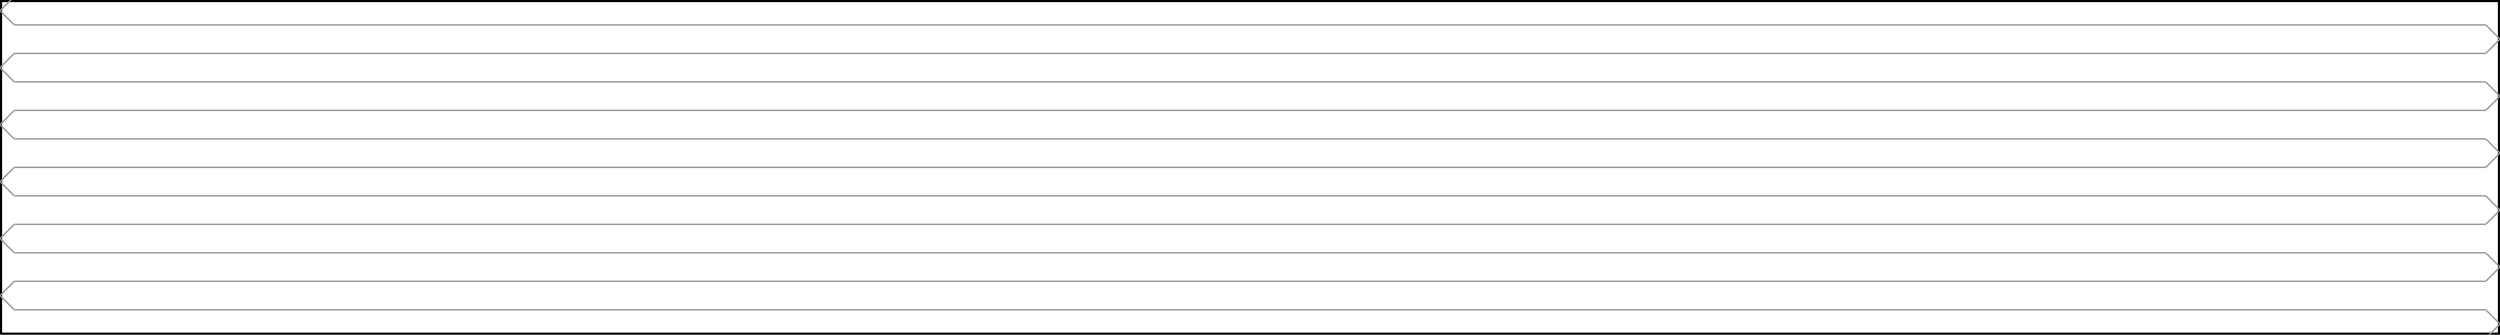 <svg width="1755.233" height="235.0" xmlns="http://www.w3.org/2000/svg" version="1.1">
<path d="M 0.0 235.0 L 1755.233 235.0 L 1755.233 0.0 L 0.0 0.0 L 0.0 235.0" stroke="#000000" fill="none" stroke-width="3px" />
<path d="M 10.0 257.5 L 0.0 247.5 L 10.0 237.5" stroke="#969696" fill="none" stroke-width="1px" />
<path d="M 10.0 237.5 L 1745.233 237.5" stroke="#969696" fill="none" stroke-width="1px" />
<path d="M 1745.233 237.5 L 1755.233 227.5 L 1745.233 217.5" stroke="#969696" fill="none" stroke-width="1px" />
<path d="M 1745.233 217.5 L 10.0 217.5" stroke="#969696" fill="none" stroke-width="1px" />
<path d="M 10.0 217.5 L 0.0 207.5 L 10.0 197.5" stroke="#969696" fill="none" stroke-width="1px" />
<path d="M 10.0 197.5 L 1745.233 197.5" stroke="#969696" fill="none" stroke-width="1px" />
<path d="M 1745.233 197.5 L 1755.233 187.5 L 1745.233 177.5" stroke="#969696" fill="none" stroke-width="1px" />
<path d="M 1745.233 177.5 L 10.0 177.5" stroke="#969696" fill="none" stroke-width="1px" />
<path d="M 10.0 177.5 L 0.0 167.5 L 10.0 157.5" stroke="#969696" fill="none" stroke-width="1px" />
<path d="M 10.0 157.5 L 1745.233 157.5" stroke="#969696" fill="none" stroke-width="1px" />
<path d="M 1745.233 157.5 L 1755.233 147.5 L 1745.233 137.5" stroke="#969696" fill="none" stroke-width="1px" />
<path d="M 1745.233 137.5 L 10.0 137.5" stroke="#969696" fill="none" stroke-width="1px" />
<path d="M 10.0 137.5 L 0.0 127.5 L 10.0 117.5" stroke="#969696" fill="none" stroke-width="1px" />
<path d="M 10.0 117.5 L 1745.233 117.5" stroke="#969696" fill="none" stroke-width="1px" />
<path d="M 1745.233 117.5 L 1755.233 107.5 L 1745.233 97.5" stroke="#969696" fill="none" stroke-width="1px" />
<path d="M 1745.233 97.5 L 10.0 97.5" stroke="#969696" fill="none" stroke-width="1px" />
<path d="M 10.0 97.5 L 0.0 87.5 L 10.0 77.5" stroke="#969696" fill="none" stroke-width="1px" />
<path d="M 10.0 77.5 L 1745.233 77.5" stroke="#969696" fill="none" stroke-width="1px" />
<path d="M 1745.233 77.5 L 1755.233 67.5 L 1745.233 57.5" stroke="#969696" fill="none" stroke-width="1px" />
<path d="M 1745.233 57.5 L 10.0 57.5" stroke="#969696" fill="none" stroke-width="1px" />
<path d="M 10.0 57.5 L 0.0 47.5 L 10.0 37.5" stroke="#969696" fill="none" stroke-width="1px" />
<path d="M 10.0 37.5 L 1745.233 37.5" stroke="#969696" fill="none" stroke-width="1px" />
<path d="M 1745.233 37.5 L 1755.233 27.5 L 1745.233 17.5" stroke="#969696" fill="none" stroke-width="1px" />
<path d="M 1745.233 17.5 L 10.0 17.5" stroke="#969696" fill="none" stroke-width="1px" />
<path d="M 10.0 17.5 L 0.0 7.5 L 10.0 -2.5" stroke="#969696" fill="none" stroke-width="1px" />
<path d="M 10.0 -2.5 L 1745.233 -2.5" stroke="#969696" fill="none" stroke-width="1px" />
<path d="M 1745.233 -2.5 L 1755.233 -12.5 L 1745.233 -22.5" stroke="#969696" fill="none" stroke-width="1px" />
</svg>